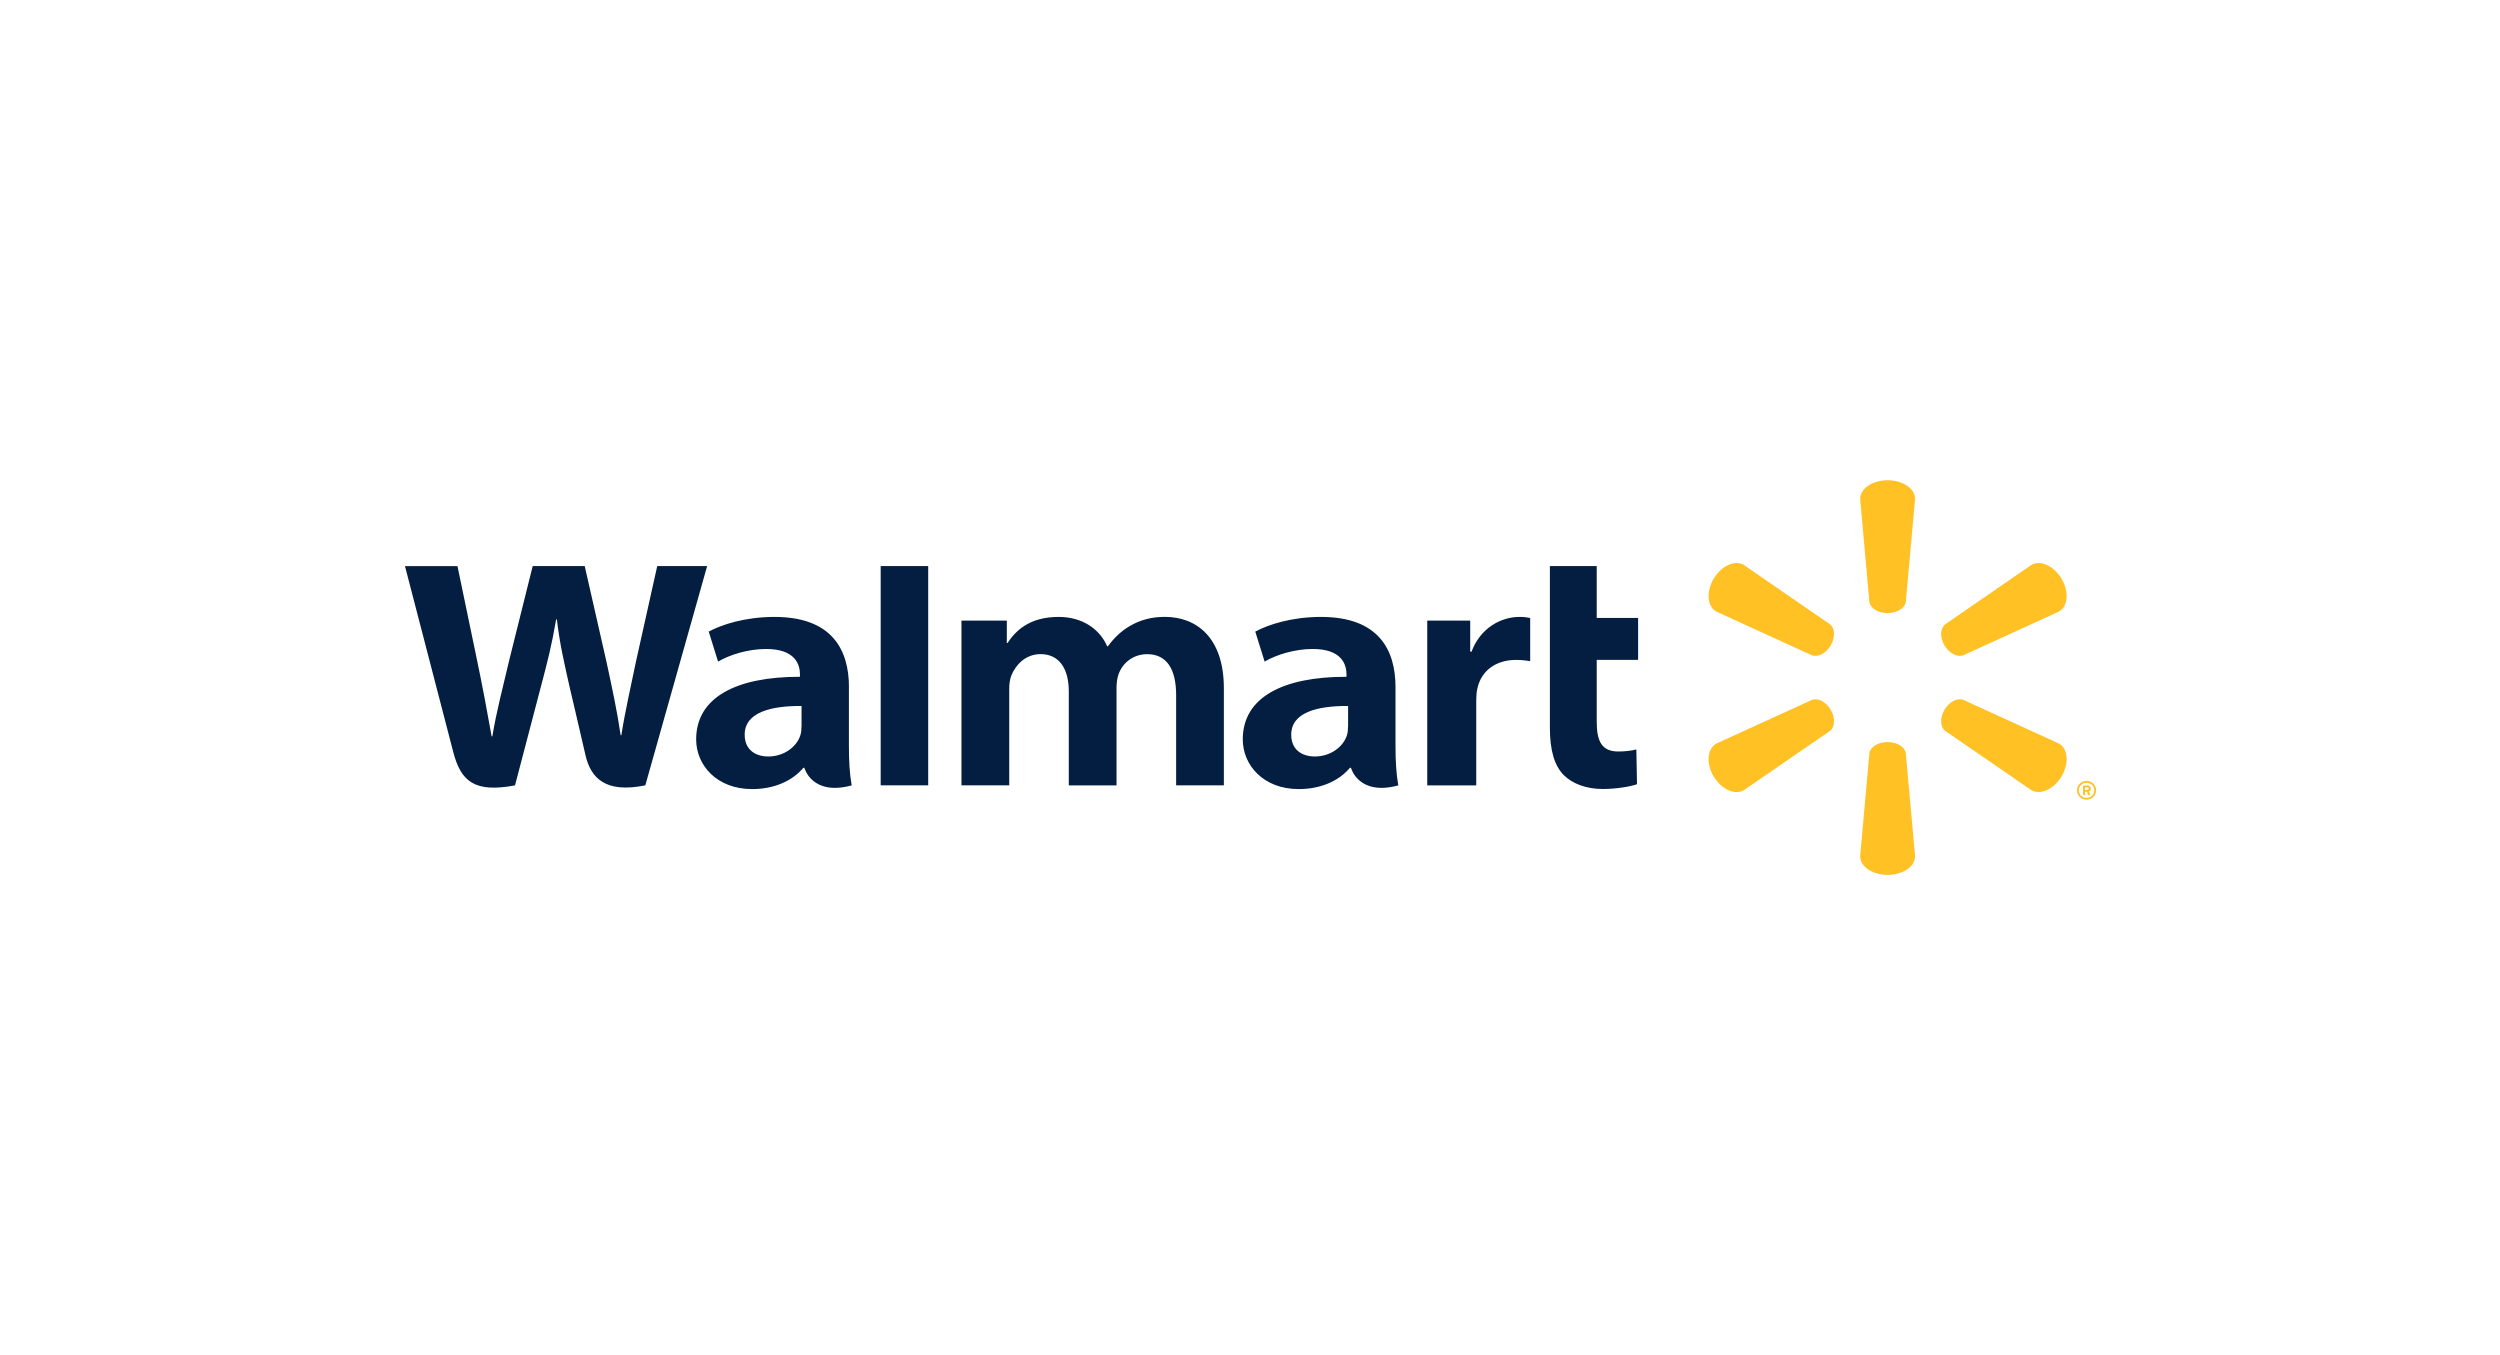 <svg width="214" height="116" viewBox="0 0 214 116" fill="none" xmlns="http://www.w3.org/2000/svg">
<g clip-path="url(#clip0_714_9605)">
<path d="M86.183 53.126V55.04H86.242C86.934 54.015 88.082 52.808 90.626 52.808C92.606 52.808 94.124 53.812 94.775 55.328H94.834C95.389 54.562 96.027 53.981 96.741 53.571C97.586 53.084 98.526 52.804 99.71 52.804C102.39 52.804 104.763 54.54 104.763 58.919V67.225H100.677V59.5C100.677 57.281 99.873 55.997 98.201 55.997C96.976 55.997 96.085 56.768 95.746 57.717C95.629 58.043 95.575 58.487 95.575 58.86V67.229H91.489V59.186C91.489 57.302 90.716 55.993 89.067 55.993C87.747 55.993 86.92 56.967 86.581 57.801C86.436 58.157 86.391 58.568 86.391 58.953V67.225H82.301V53.126H86.183ZM125.85 53.126V55.785H125.963C126.714 53.753 128.494 52.808 130.058 52.808C130.451 52.808 130.668 52.838 130.984 52.897V56.59C130.609 56.539 130.261 56.489 129.773 56.489C128.002 56.489 126.768 57.454 126.456 58.966C126.388 59.279 126.366 59.618 126.366 60.008V67.229H122.172V53.126H125.85ZM136.679 48.455V52.893H140.222V56.484H136.679V61.782C136.679 63.498 137.144 64.328 138.527 64.328C139.178 64.328 139.657 64.251 140.073 64.154L140.127 67.131C139.571 67.326 138.387 67.538 137.185 67.538C135.77 67.538 134.591 67.076 133.872 66.361C133.05 65.543 132.67 64.205 132.67 62.299V48.455H136.679ZM79.454 67.225H75.386V48.455H79.454V67.225ZM68.607 62.189C68.607 62.447 68.585 62.718 68.508 62.951C68.192 63.93 67.111 64.755 65.765 64.755C64.639 64.755 63.745 64.158 63.745 62.892C63.745 60.957 66.022 60.419 68.612 60.431V62.189H68.607ZM72.67 58.814C72.67 55.616 71.215 52.808 66.293 52.808C63.767 52.808 61.76 53.473 60.667 54.066L61.467 56.633C62.465 56.04 64.061 55.553 65.57 55.553C68.07 55.548 68.476 56.878 68.476 57.729V57.933C63.03 57.924 59.591 59.69 59.591 63.29C59.591 65.488 61.34 67.546 64.386 67.546C66.262 67.546 67.826 66.848 68.766 65.725H68.856C68.856 65.725 69.48 68.16 72.905 67.229C72.725 66.212 72.666 65.132 72.666 63.832V58.814H72.67ZM39.159 48.455C39.579 50.441 40.772 56.209 40.772 56.209C41.274 58.581 41.735 61.067 42.083 63.032H42.146C42.485 60.944 43.018 58.966 43.588 56.518L45.599 48.455H50.051L51.931 56.726C52.423 59.025 52.816 60.8 53.128 62.939H53.187C53.526 60.779 53.969 58.932 54.453 56.569L56.26 48.455H60.531L55.239 67.225C51.867 67.915 50.575 66.644 50.114 64.628C49.653 62.608 48.749 58.767 48.749 58.767C48.283 56.662 47.922 55.18 47.669 53.02H47.606C47.244 55.159 46.864 56.658 46.304 58.763L44.085 67.229C40.641 67.873 39.448 66.92 38.788 64.332C38.219 62.117 34.666 48.459 34.666 48.459H39.159V48.455ZM115.392 62.189C115.392 62.447 115.37 62.718 115.293 62.951C114.977 63.93 113.896 64.755 112.55 64.755C111.424 64.755 110.529 64.158 110.529 62.892C110.529 60.957 112.807 60.419 115.397 60.431V62.189H115.392ZM119.455 58.814C119.455 55.616 118 52.808 113.078 52.808C110.552 52.808 108.545 53.473 107.452 54.066L108.252 56.633C109.25 56.04 110.846 55.553 112.355 55.553C114.85 55.548 115.261 56.878 115.261 57.729V57.933C109.82 57.924 106.381 59.69 106.381 63.29C106.381 65.488 108.134 67.546 111.176 67.546C113.047 67.546 114.615 66.848 115.551 65.725H115.645C115.645 65.725 116.269 68.16 119.695 67.229C119.514 66.212 119.455 65.132 119.455 63.832V58.814Z" fill="#041E42"/>
<path d="M156.71 60.76C157.111 61.446 157.084 62.211 156.656 62.56L149.259 67.65C148.489 68.088 147.336 67.557 146.682 66.447C146.025 65.333 146.142 64.09 146.912 63.652L155.102 59.911C155.616 59.717 156.309 60.075 156.71 60.76ZM166.445 60.76C166.851 60.075 167.54 59.721 168.054 59.907L176.248 63.648C177.018 64.086 177.131 65.329 176.478 66.443C175.82 67.553 174.662 68.079 173.897 67.646L166.499 62.556C166.076 62.211 166.044 61.441 166.445 60.76ZM161.576 63.52C162.382 63.52 163.044 63.927 163.134 64.462L163.932 73.298C163.932 74.173 162.891 74.89 161.58 74.89C160.274 74.89 159.229 74.173 159.229 73.298L160.021 64.462C160.112 63.927 160.774 63.52 161.576 63.52ZM166.499 53.446L173.897 48.351C174.662 47.913 175.82 48.44 176.478 49.554C177.131 50.669 177.018 51.911 176.248 52.349L168.054 56.095C167.54 56.28 166.846 55.927 166.445 55.241C166.044 54.556 166.076 53.791 166.499 53.446ZM155.102 56.095L146.912 52.349C146.146 51.911 146.029 50.669 146.682 49.554C147.336 48.44 148.493 47.913 149.259 48.351L156.656 53.446C157.084 53.786 157.111 54.556 156.71 55.241C156.309 55.927 155.616 56.28 155.102 56.095ZM160.021 51.54L159.229 42.704C159.229 41.828 160.269 41.112 161.58 41.112C162.891 41.112 163.932 41.828 163.932 42.704L163.134 51.54C163.044 52.07 162.382 52.482 161.576 52.482C160.774 52.482 160.112 52.07 160.021 51.54ZM178.478 67.615V67.394H178.681C178.748 67.394 178.793 67.438 178.793 67.504C178.793 67.566 178.748 67.615 178.681 67.615H178.478ZM178.311 68.017C178.311 68.039 178.329 68.061 178.356 68.061H178.442C178.464 68.061 178.487 68.039 178.487 68.017V67.765H178.627L178.739 68.031C178.748 68.048 178.762 68.061 178.78 68.061H178.883C178.915 68.061 178.937 68.031 178.924 68C178.883 67.92 178.843 67.836 178.802 67.752C178.87 67.73 178.974 67.663 178.974 67.504C178.974 67.336 178.834 67.239 178.694 67.239H178.356C178.334 67.239 178.311 67.261 178.311 67.283V68.017ZM177.946 67.65C177.946 67.292 178.244 67 178.609 67C178.974 67 179.271 67.288 179.271 67.65C179.271 68.008 178.978 68.3 178.609 68.3C178.239 68.3 177.946 68.008 177.946 67.65ZM177.789 67.65C177.789 68.093 178.154 68.455 178.609 68.455C179.059 68.455 179.429 68.093 179.429 67.65C179.429 67.208 179.059 66.845 178.609 66.845C178.154 66.845 177.789 67.208 177.789 67.65Z" fill="#FFC124"/>
</g>
<defs>
<clipPath id="clip0_714_9605">
<rect width="144.762" height="33.778" fill="white" transform="translate(34.666 41.112)"/>
</clipPath>
</defs>
</svg>
